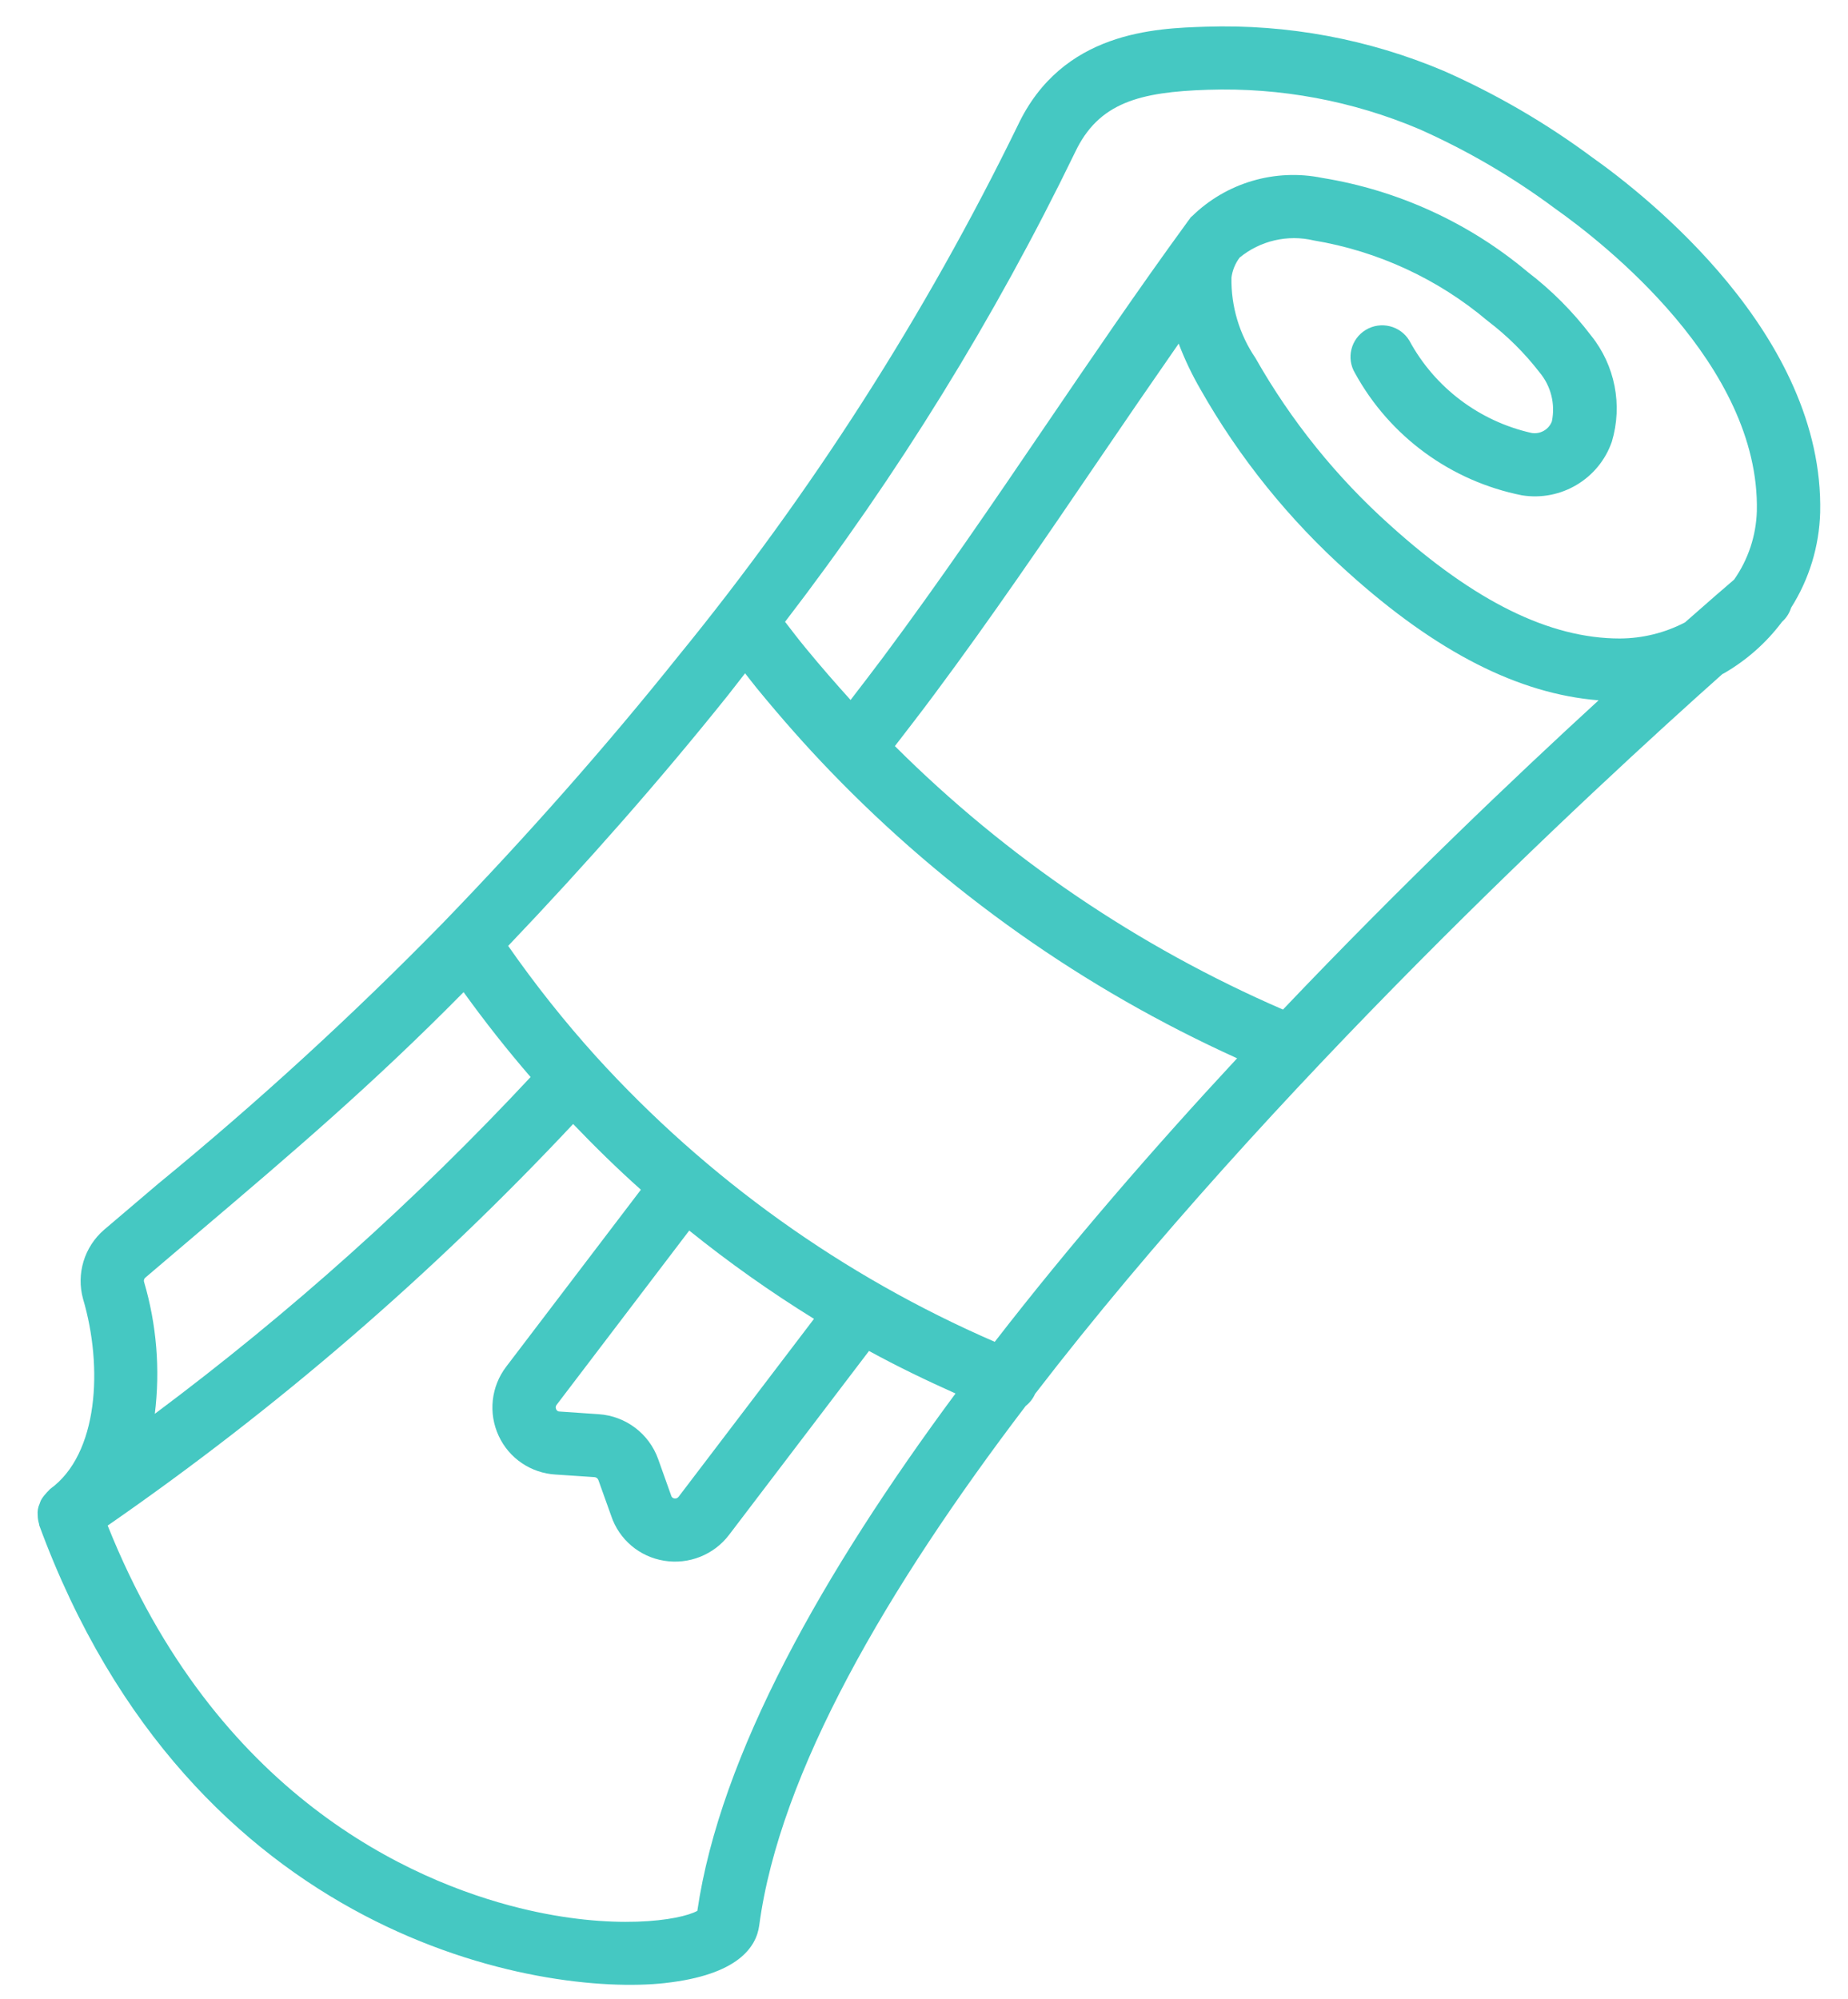<svg width="49" height="53" viewBox="0 0 49 53" fill="none" xmlns="http://www.w3.org/2000/svg">
<path d="M1.035 40.401C1.039 40.414 1.036 40.428 1.041 40.441C5.093 51.453 14.392 52.934 17.632 52.576L17.646 52.574C19.56 52.359 20.054 51.626 20.131 51.048C20.669 46.995 23.526 42.096 27.196 37.276C27.304 37.191 27.39 37.081 27.445 36.956C33.71 28.814 42.193 20.967 45.667 17.873C45.682 17.864 45.699 17.858 45.714 17.849C46.309 17.505 46.829 17.046 47.242 16.498L47.251 16.485L47.255 16.482C47.366 16.383 47.447 16.255 47.491 16.113C47.971 15.356 48.237 14.483 48.262 13.588C48.368 8.886 43.653 5.186 42.21 4.166C40.991 3.262 39.675 2.496 38.286 1.882C36.294 1.038 34.14 0.638 31.975 0.708C30.639 0.75 28.163 0.829 26.985 3.329C24.536 8.347 21.516 13.068 17.983 17.398C16.083 19.773 13.987 22.149 11.749 24.464C9.357 26.911 6.831 29.224 4.183 31.394L2.759 32.605C2.235 33.058 2.018 33.771 2.202 34.437C2.736 36.243 2.609 38.553 1.333 39.474C1.314 39.487 1.305 39.508 1.288 39.521C1.259 39.549 1.232 39.578 1.207 39.609C1.159 39.66 1.118 39.717 1.085 39.777C1.072 39.807 1.06 39.837 1.051 39.867C1.006 39.964 0.989 40.071 1 40.177C1.001 40.253 1.013 40.329 1.035 40.401ZM31.253 9.11C31.412 9.528 31.605 9.932 31.828 10.318C32.86 12.14 34.183 13.781 35.745 15.178C38.092 17.293 40.27 18.398 42.387 18.567C40.142 20.625 37.142 23.483 34.018 26.766C30.178 25.101 26.687 22.732 23.728 19.781C24.078 19.327 24.43 18.873 24.77 18.415C26.281 16.387 27.718 14.275 29.108 12.232C29.805 11.206 30.523 10.16 31.253 9.11ZM28.504 4.041C29.128 2.719 30.218 2.438 32.03 2.38C33.952 2.317 35.864 2.674 37.633 3.424C38.908 3.991 40.115 4.697 41.233 5.529C42.51 6.431 46.669 9.674 46.583 13.55C46.564 14.201 46.355 14.832 45.981 15.366C45.735 15.576 45.287 15.963 44.678 16.501C44.144 16.78 43.551 16.926 42.948 16.928C41.091 16.928 39.104 15.949 36.868 13.933C35.441 12.657 34.232 11.157 33.289 9.493C32.862 8.865 32.639 8.12 32.652 7.361C32.677 7.169 32.751 6.987 32.867 6.832L32.867 6.831C33.415 6.38 34.144 6.211 34.835 6.375C36.536 6.659 38.129 7.396 39.444 8.507C39.961 8.899 40.424 9.358 40.82 9.871C41.123 10.232 41.244 10.711 41.148 11.173C41.065 11.389 40.84 11.518 40.61 11.479C39.224 11.168 38.042 10.275 37.369 9.03C37.13 8.634 36.613 8.507 36.216 8.745C35.818 8.984 35.69 9.498 35.929 9.894C36.85 11.572 38.47 12.757 40.354 13.132C41.389 13.299 42.396 12.699 42.738 11.711C43.029 10.739 42.823 9.686 42.186 8.895C41.704 8.261 41.139 7.694 40.506 7.21C38.95 5.904 37.069 5.043 35.06 4.717C33.813 4.462 32.519 4.842 31.609 5.731C31.599 5.743 31.583 5.749 31.573 5.761C31.56 5.777 31.55 5.794 31.538 5.811C31.516 5.84 31.484 5.882 31.477 5.892L31.471 5.902C30.176 7.678 28.926 9.516 27.716 11.295C26.338 13.323 24.911 15.42 23.42 17.42C23.136 17.802 22.843 18.179 22.553 18.558C22.165 18.129 21.773 17.681 21.364 17.183C21.175 16.956 20.997 16.719 20.816 16.486C23.796 12.607 26.372 8.438 28.504 4.041ZM19.296 18.441C19.453 18.244 19.601 18.047 19.756 17.851C19.86 17.981 19.96 18.117 20.066 18.245C20.735 19.061 21.371 19.778 22.008 20.439C25.087 23.638 28.751 26.224 32.802 28.058C30.602 30.426 28.39 32.975 26.376 35.575C22.352 33.83 18.749 31.252 15.805 28.011C14.967 27.083 14.189 26.103 13.474 25.078C15.552 22.899 17.512 20.67 19.296 18.441ZM21.583 34.966L17.994 39.682C17.968 39.718 17.924 39.736 17.88 39.728C17.837 39.721 17.802 39.688 17.794 39.645L17.452 38.686C17.212 38.011 16.594 37.543 15.877 37.494L14.836 37.423C14.797 37.424 14.762 37.4 14.747 37.364C14.727 37.324 14.732 37.276 14.761 37.243L18.275 32.625C19.328 33.473 20.433 34.255 21.583 34.966ZM3.817 33.977C3.809 33.938 3.824 33.897 3.856 33.871L5.272 32.667C7.726 30.584 9.877 28.754 12.292 26.304C12.86 27.092 13.452 27.842 14.069 28.555C11.022 31.822 7.687 34.81 4.105 37.484C4.251 36.308 4.153 35.114 3.817 33.977ZM15.197 29.8C15.774 30.402 16.37 30.987 16.993 31.542L13.423 36.233C13.019 36.762 12.943 37.47 13.224 38.071C13.499 38.665 14.081 39.058 14.736 39.094L15.769 39.163C15.814 39.169 15.852 39.199 15.867 39.242L16.207 40.192C16.416 40.817 16.956 41.274 17.61 41.379C18.267 41.486 18.931 41.221 19.333 40.691L23.042 35.817C23.79 36.227 24.559 36.597 25.336 36.945C21.819 41.692 19.094 46.526 18.49 50.661C18.039 50.913 16.262 51.2 13.78 50.588C10.895 49.875 5.717 47.598 2.855 40.447C7.336 37.343 11.473 33.774 15.197 29.8Z" fill="#45C8C2"/>
</svg>
